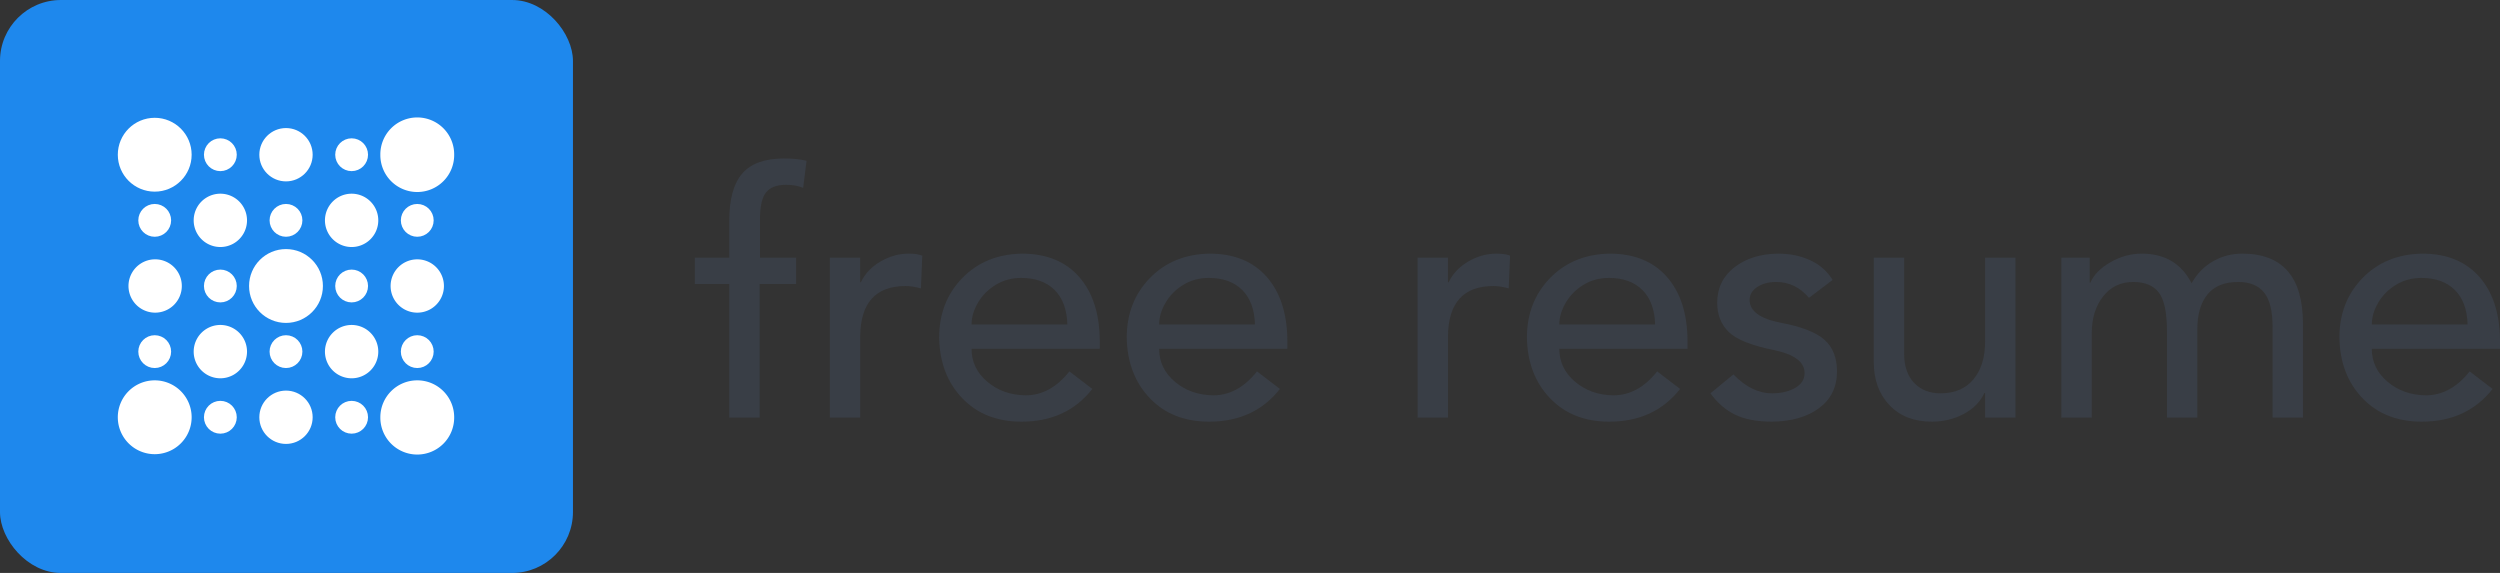 <svg width="236.6" height="54.225" viewBox="0 0 410.154 94" class="looka-1j8o68f" style="padding: 8px 0;">
    <rect x="0" y="0" width="410.154" height="94" fill="#333333" stroke="none"/>
    <rect xmlns="http://www.w3.org/2000/svg" width="94" height="94" rx="10" ry="10" fill="#1e88ed"/>
    <g transform="matrix(.673 0 0 .673 13.27 13.27)" fill="#fff" stroke="#fff" stroke-width="2" stroke-linecap="round" stroke-linejoin="round" stroke-miterlimit="10">
        <circle xmlns="http://www.w3.org/2000/svg" cx="18" cy="18" r="8"/>
        <circle xmlns="http://www.w3.org/2000/svg" cx="34" cy="18" r="3"/>
        <circle xmlns="http://www.w3.org/2000/svg" cx="50" cy="18" r="5.5"/>
        <circle xmlns="http://www.w3.org/2000/svg" cx="66.001" cy="18" r="3"/>
        <path xmlns="http://www.w3.org/2000/svg" d="M90 18a8 8 0 1 1-15.999 0A8 8 0 1 1 90 18zM39.5 34.002a5.5 5.5 0 1 1-11.001-.005 5.5 5.5 0 0 1 11.001.005z"/>
        <circle xmlns="http://www.w3.org/2000/svg" cx="50" cy="34" r="2.999"/>
        <path xmlns="http://www.w3.org/2000/svg" d="M71.499 34.002a5.497 5.497 0 0 1-5.498 5.498 5.502 5.502 0 0 1-5.503-5.498 5.502 5.502 0 0 1 5.503-5.502 5.498 5.498 0 0 1 5.498 5.502z"/>
        <circle xmlns="http://www.w3.org/2000/svg" cx="34" cy="50.001" r="3"/>
        <circle xmlns="http://www.w3.org/2000/svg" cx="50" cy="50.001" r="8.001"/>
        <circle xmlns="http://www.w3.org/2000/svg" cx="66.001" cy="50.001" r="3"/>
        <path xmlns="http://www.w3.org/2000/svg" d="M39.5 66.002a5.5 5.5 0 1 1-11.001-.005 5.5 5.5 0 0 1 11.001.005z"/>
        <circle xmlns="http://www.w3.org/2000/svg" cx="49.999" cy="66" r="3"/>
        <path xmlns="http://www.w3.org/2000/svg" d="M71.499 66.002a5.497 5.497 0 0 1-5.498 5.498 5.502 5.502 0 0 1-5.503-5.498 5.502 5.502 0 0 1 5.503-5.502 5.497 5.497 0 0 1 5.498 5.502zM26 82a8 8 0 0 1-16 0 7.994 7.994 0 0 1 7.999-7.998A7.996 7.996 0 0 1 26 82z"/>
        <circle xmlns="http://www.w3.org/2000/svg" cx="34" cy="82" r="3"/>
        <circle xmlns="http://www.w3.org/2000/svg" cx="50" cy="82" r="5.5"/>
        <circle xmlns="http://www.w3.org/2000/svg" cx="66" cy="82" r="2.999"/>
        <circle xmlns="http://www.w3.org/2000/svg" cx="17.999" cy="66" r="3"/>
        <path xmlns="http://www.w3.org/2000/svg" d="M17.999 44.501a5.5 5.5 0 1 1 0 10.998 5.5 5.5 0 0 1 0-10.998z"/>
        <circle xmlns="http://www.w3.org/2000/svg" cx="17.999" cy="34.001" r="3"/>
        <circle xmlns="http://www.w3.org/2000/svg" cx="82" cy="66" r="3"/>
        <path xmlns="http://www.w3.org/2000/svg" d="M82 44.503a5.5 5.5 0 0 1 5.503 5.498 5.5 5.5 0 0 1-11.001 0A5.498 5.498 0 0 1 82 44.503z"/>
        <circle xmlns="http://www.w3.org/2000/svg" cx="82" cy="34.001" r="2.999"/>
        <path xmlns="http://www.w3.org/2000/svg" d="M90 82a8 8 0 1 1-15.999 0c0-4.422 3.582-8 7.999-8 4.421 0 8 3.578 8 8z"/>
    </g>
    <path d="M128.614 26c1.476 0 2.712.13 3.709.387l-.554 4.429c-.812-.332-1.753-.498-2.823-.498-1.513 0-2.602.415-3.266 1.245s-.996 2.298-.996 4.401v6.31h5.923v4.318h-5.979v21.921h-4.982v-21.92H114v-4.318h5.646v-6.09c0-3.505.71-6.08 2.131-7.722s3.7-2.463 6.837-2.463zm20.482 15.61c.922 0 1.66.111 2.214.332l-.222 5.37c-.96-.258-1.79-.387-2.49-.387-4.909 0-7.4 2.73-7.474 8.192v13.396h-4.982V42.275h4.982v4.04h.111c.664-1.402 1.735-2.537 3.21-3.404s3.027-1.3 4.65-1.3zm18.544 0c4.022 0 7.15 1.264 9.383 3.792s3.367 6.006 3.404 10.435v1.384h-21.035c0 2.14.858 3.94 2.574 5.397s3.81 2.205 6.283 2.242c2.73 0 5.13-1.31 7.196-3.93l3.764 2.878c-2.804 3.58-6.68 5.37-11.625 5.37-4.022 0-7.26-1.283-9.714-3.848s-3.718-5.877-3.792-9.936c0-3.912 1.264-7.169 3.792-9.77s5.784-3.94 9.77-4.014zm7.473 11.625c-.074-2.472-.775-4.364-2.104-5.674s-3.155-1.965-5.48-1.965c-1.55 0-2.943.378-4.18 1.135s-2.204 1.734-2.905 2.934-1.052 2.39-1.052 3.57h15.72zm23.305-11.625c4.022 0 7.15 1.264 9.383 3.792s3.367 6.006 3.404 10.435v1.384H190.17c0 2.14.858 3.94 2.574 5.397s3.81 2.205 6.283 2.242c2.73 0 5.13-1.31 7.196-3.93l3.764 2.878c-2.805 3.58-6.68 5.37-11.625 5.37-4.022 0-7.26-1.283-9.715-3.848s-3.718-5.877-3.792-9.936c0-3.912 1.264-7.169 3.792-9.77s5.785-3.94 9.77-4.014zm7.473 11.625c-.074-2.472-.775-4.364-2.104-5.674s-3.155-1.965-5.48-1.965c-1.55 0-2.943.378-4.18 1.135s-2.204 1.734-2.906 2.934-1.051 2.39-1.051 3.57h15.72zm39.635-11.625c.922 0 1.66.111 2.214.332l-.222 5.37c-.96-.258-1.79-.387-2.49-.387-4.909 0-7.4 2.73-7.474 8.192v13.396h-4.982V42.275h4.982v4.04h.111c.664-1.402 1.734-2.537 3.21-3.404s3.027-1.3 4.65-1.3zm18.544 0c4.022 0 7.15 1.264 9.383 3.792s3.367 6.006 3.404 10.435v1.384h-21.035c0 2.14.858 3.94 2.574 5.397s3.81 2.205 6.283 2.242c2.73 0 5.13-1.31 7.196-3.93l3.764 2.878c-2.804 3.58-6.68 5.37-11.625 5.37-4.022 0-7.26-1.283-9.715-3.848s-3.718-5.877-3.791-9.936c0-3.912 1.263-7.169 3.791-9.77s5.785-3.94 9.77-4.014zm7.473 11.625c-.074-2.472-.775-4.364-2.104-5.674s-3.155-1.965-5.48-1.965c-1.55 0-2.943.378-4.18 1.135s-2.204 1.734-2.906 2.934-1.051 2.39-1.051 3.57h15.72zm20.15-11.625c1.992 0 3.773.37 5.341 1.108s2.777 1.808 3.626 3.21l-3.875 2.934c-1.476-1.734-3.266-2.602-5.37-2.602-1.254 0-2.297.277-3.127.83s-1.246 1.255-1.246 2.104c0 1.845 1.716 3.1 5.149 3.764 3.358.628 5.729 1.55 7.113 2.768s2.076 2.953 2.076 5.204c0 2.546-.97 4.548-2.907 6.006s-4.53 2.205-7.777 2.242c-2.436 0-4.438-.379-6.006-1.135s-2.925-1.928-4.069-3.515l3.764-3.1c1.993 2.066 4.115 3.1 6.366 3.1 1.476 0 2.731-.295 3.764-.886s1.55-1.402 1.55-2.436c0-1.808-1.66-3.063-4.982-3.764-3.69-.738-6.172-1.725-7.445-2.961s-1.91-2.833-1.91-4.789c0-2.435.941-4.382 2.823-5.84s4.263-2.205 7.141-2.242zm20.702.665v15.72c0 2.067.545 3.673 1.633 4.817s2.538 1.716 4.346 1.716c2.325 0 4.124-.766 5.397-2.298s1.91-3.607 1.91-6.227V42.275h4.982v26.238h-4.982v-4.04h-.11c-.702 1.475-1.846 2.629-3.433 3.46s-3.321 1.245-5.203 1.245c-2.916 0-5.232-.905-6.948-2.713s-2.574-4.17-2.574-7.085V42.275h4.982zm38.97-.665c3.802 0 6.533 1.624 8.194 4.872.848-1.55 2.01-2.75 3.487-3.598s3.081-1.274 4.816-1.274c6.606 0 9.927 3.801 9.964 11.404v15.5h-4.982V53.622c0-2.584-.461-4.457-1.384-5.619s-2.343-1.744-4.262-1.744c-2.251 0-3.93.683-5.038 2.048s-1.66 3.248-1.66 5.647v14.558h-4.982V54.398c0-3.1-.443-5.232-1.329-6.394s-2.288-1.744-4.207-1.744c-2.067 0-3.718.794-4.954 2.38s-1.855 3.599-1.855 6.034v13.84h-4.982v-26.24h4.65v4.097h.11c.554-1.292 1.652-2.408 3.295-3.35s3.349-1.41 5.12-1.41zm46.002 0c4.022 0 7.15 1.264 9.382 3.792s3.368 6.006 3.405 10.435v1.384h-21.035c0 2.14.858 3.94 2.574 5.397s3.81 2.205 6.283 2.242c2.73 0 5.13-1.31 7.196-3.93l3.764 2.878c-2.805 3.58-6.68 5.37-11.625 5.37-4.022 0-7.26-1.283-9.715-3.848s-3.718-5.877-3.792-9.936c0-3.912 1.264-7.169 3.792-9.77s5.785-3.94 9.77-4.014zm7.473 11.625c-.074-2.472-.775-4.364-2.104-5.674s-3.155-1.965-5.48-1.965c-1.55 0-2.943.378-4.18 1.135s-2.204 1.734-2.906 2.934-1.051 2.39-1.051 3.57h15.72z" fill="#393e46"/>
</svg>
